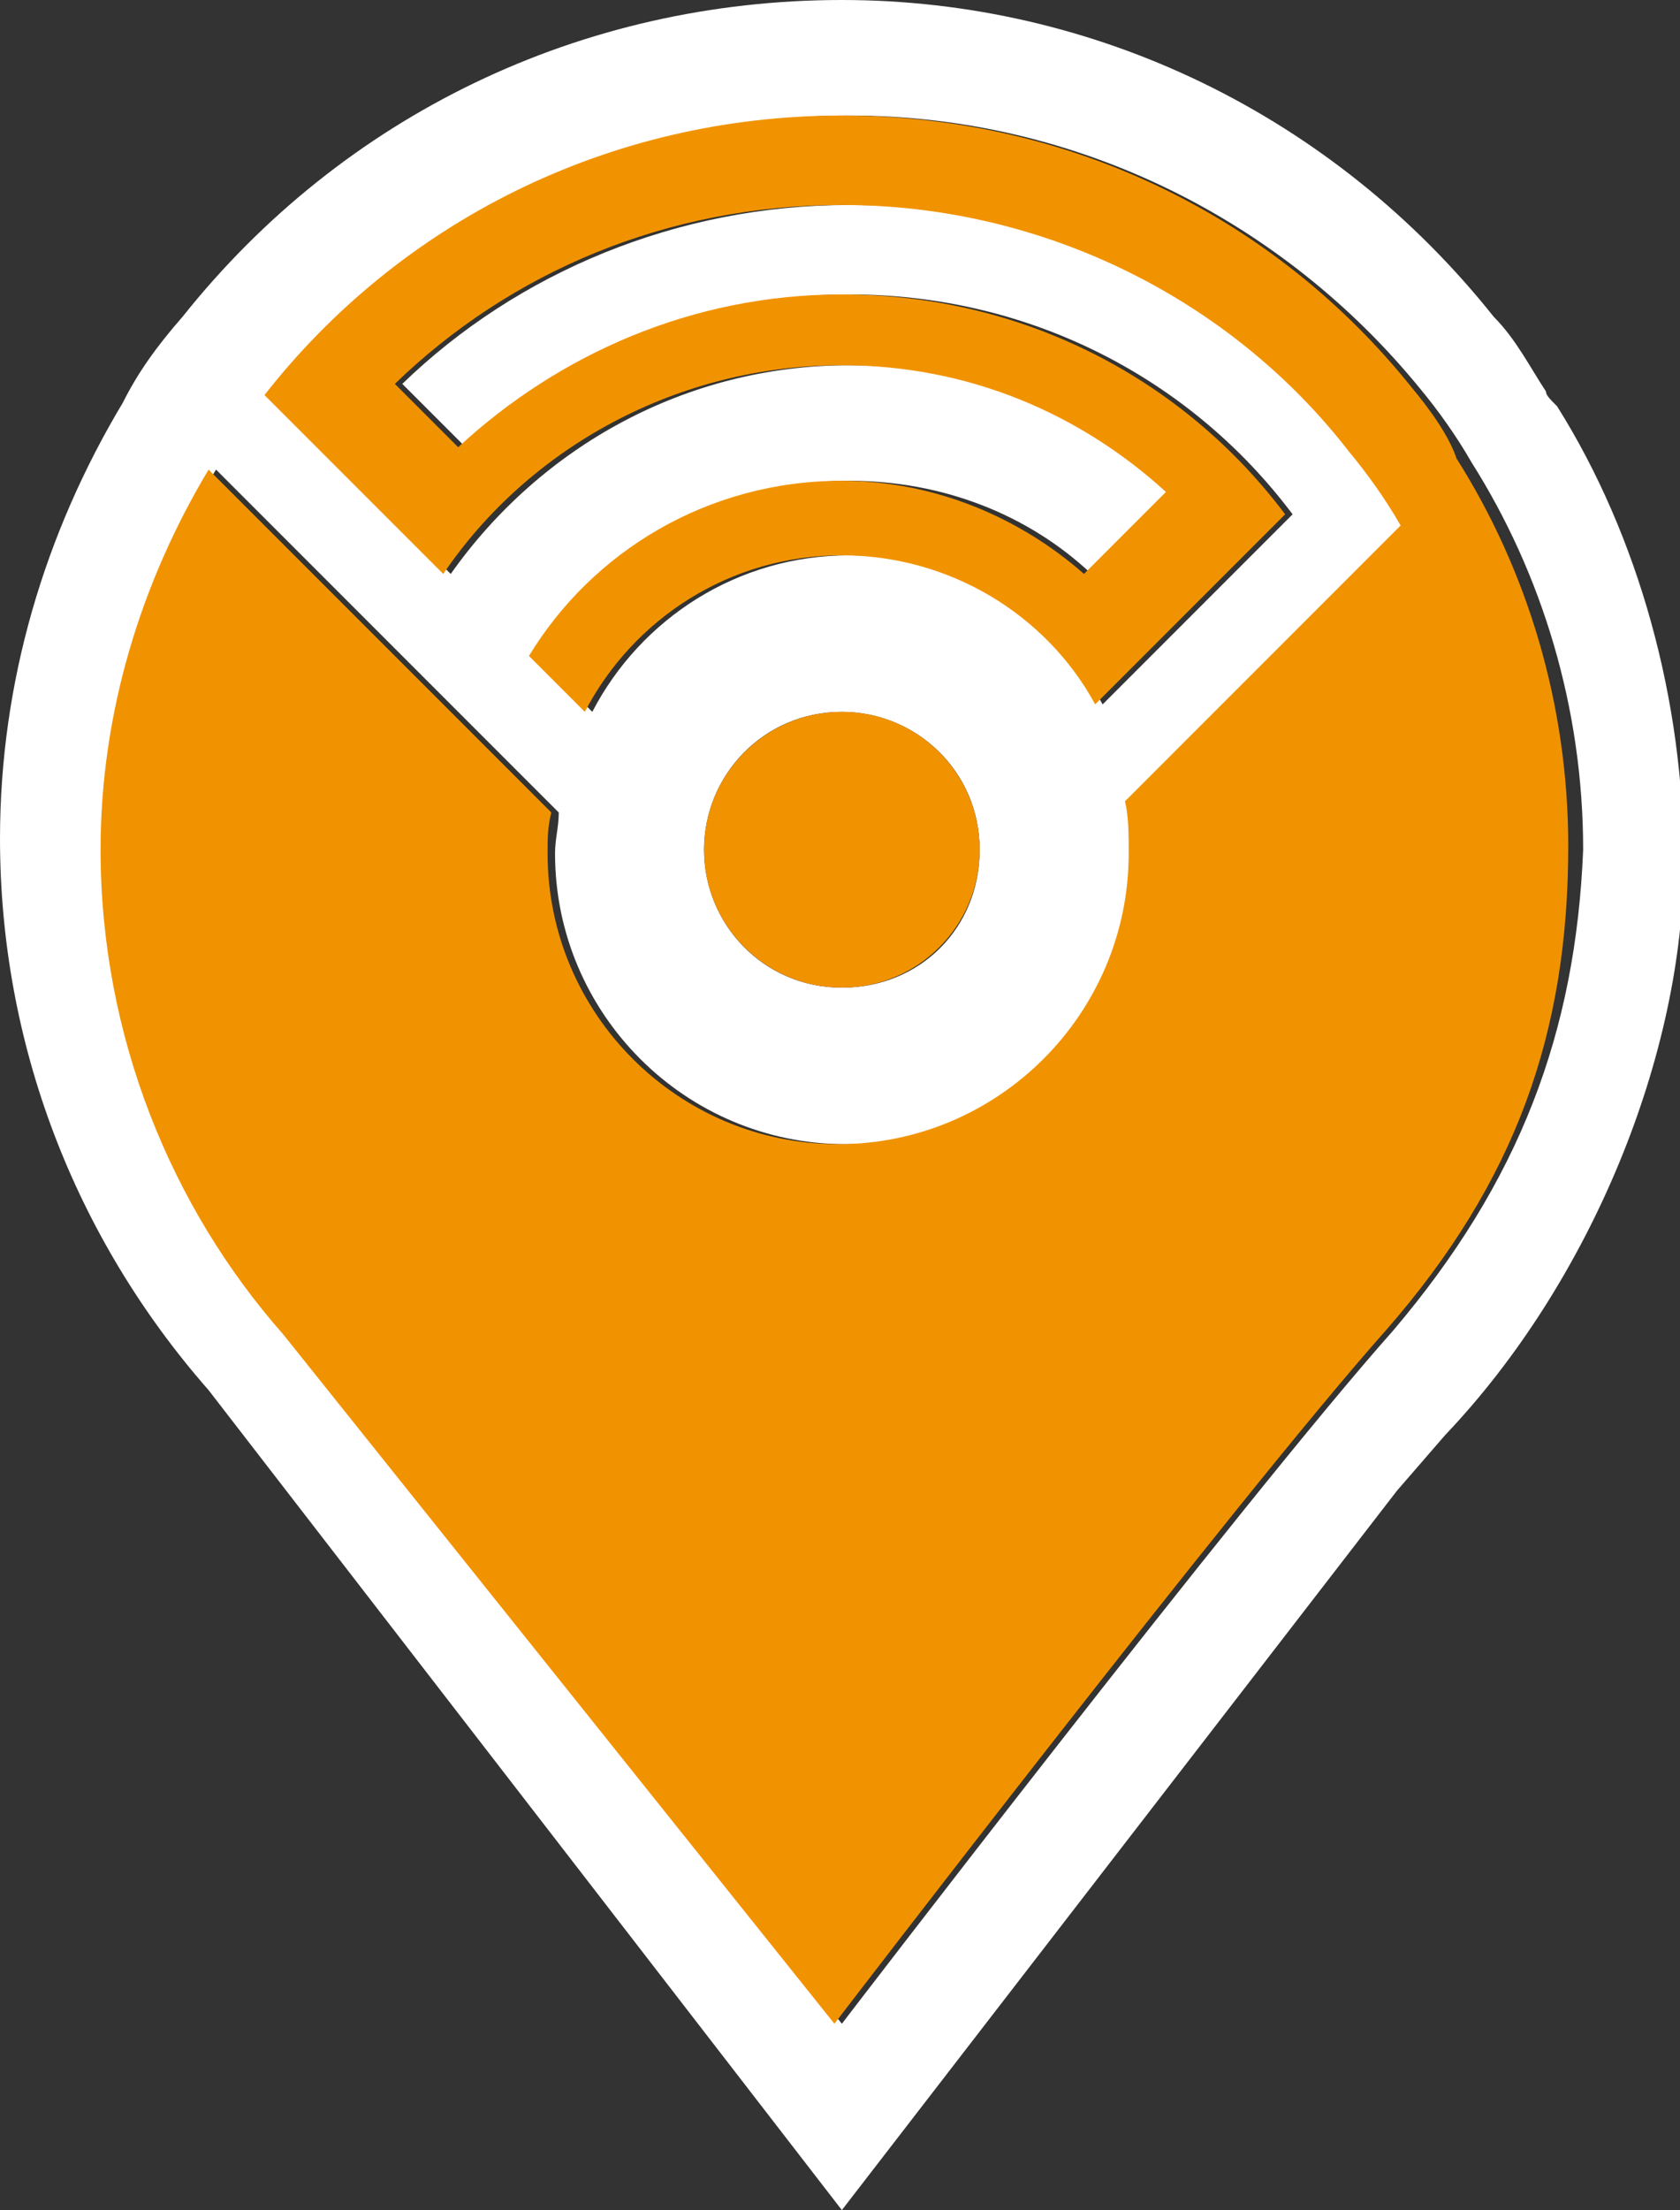 <?xml version="1.0" encoding="utf-8"?>
<!-- Generator: Adobe Illustrator 19.0.0, SVG Export Plug-In . SVG Version: 6.00 Build 0)  -->
<svg version="1.1" id="Capa_1" xmlns="http://www.w3.org/2000/svg" xmlns:xlink="http://www.w3.org/1999/xlink" x="0px" y="0px"
	 viewBox="-159.8 391.6 45.1 59.3" style="enable-background:new -159.8 391.6 45.1 59.3;" xml:space="preserve">
<rect x="-159.8" y="391.6" width="45.1" height="59.3" fill="#333333" stroke="none"/>
<style type="text/css">
	.st0{fill:#FFFFFF;}
	.st1{fill:#F19301;}
</style>
<g>
	<path class="st0" d="M-118.3,402.1c-0.4-0.6-0.8-1.4-1.4-2c-4.3-5.4-10.7-8.5-17.5-8.5c-7,0-13.4,3.1-17.7,8.5
		c-0.7,0.8-1.2,1.5-1.6,2.3c-2.1,3.5-3.3,7.5-3.3,11.7c0,5.5,2,10.7,5.6,14.8l17,22l14.9-19.3l1.3-1.5c3.9-4.1,6.4-10.2,6.4-15.4
		c0-4.3-1.2-8.7-3.4-12.2C-118.2,402.3-118.3,402.2-118.3,402.1z M-122.4,427.3c-4,4.5-14.8,18.6-14.8,18.6l-14.8-18.5
		c-3.1-3.5-4.9-8-4.9-13c0-3.7,1-7.2,2.9-10.2l1.8,1.8l1.8,1.8l1.5,1.5l2.4,2.4l1.7,1.7c0,0.4-0.1,0.7-0.1,1.1
		c0,4.3,3.5,7.8,7.8,7.8s7.8-3.5,7.8-7.8c0-0.5,0-0.9-0.1-1.4l1.7-1.7l2.4-2.4l1.5-1.5l1.8-1.8c-0.4-0.7-0.9-1.4-1.4-2
		c-3.2-4-8.1-6.6-13.6-6.6c-4.6,0-8.9,1.8-12,4.8l1.7,1.7c2.7-2.6,6.3-4.1,10.3-4.1c4.9,0,9.2,2.3,11.9,5.9l-1.4,1.4l-2.2,2.2
		l-1.5,1.5c-1.3-2.4-3.9-4-6.8-4c-3,0-5.6,1.7-6.9,4.2l-1.5-1.5c1.7-2.8,4.9-4.7,8.4-4.7c2.5,0,4.8,0.9,6.5,2.5l2.2-2.2
		c-2.3-2.1-5.4-3.4-8.7-3.4c-4.4,0-8.3,2.2-10.7,5.6l-1.4-1.4l-1.7-1.7l-1.7-1.7c3.6-4.6,9.2-7.5,15.5-7.5c6.2,0,11.7,2.9,15.3,7.3
		c0.5,0.6,1,1.3,1.4,2c1.9,3,3,6.6,3,10.4C-117.5,419.3-119,423.3-122.4,427.3z M-140.9,414.4c0-2,1.6-3.7,3.7-3.7
		c2,0,3.7,1.6,3.7,3.7s-1.6,3.7-3.7,3.7C-139.3,418.1-140.9,416.4-140.9,414.4z"/>
	<circle class="st1" cx="-137.2" cy="414.4" r="3.7"/>
	<path class="st1" d="M-121.9,402c-3.6-4.5-9.1-7.3-15.3-7.3c-6.3,0-11.9,2.9-15.5,7.5l1.7,1.7l1.7,1.7l1.4,1.4
		c2.3-3.4,6.3-5.6,10.7-5.6c3.4,0,6.4,1.3,8.7,3.4l-2.2,2.2c-1.7-1.5-4-2.5-6.5-2.5c-3.6,0-6.7,1.9-8.4,4.7l1.5,1.5
		c1.3-2.5,3.9-4.2,6.9-4.2c2.9,0,5.5,1.6,6.8,4l1.5-1.5l2.2-2.2l1.4-1.4c-2.7-3.6-7-5.9-11.9-5.9c-4,0-7.6,1.6-10.3,4.1l-1.7-1.7
		c3.1-3,7.3-4.8,12-4.8c5.5,0,10.5,2.6,13.6,6.6c0.5,0.6,1,1.3,1.4,2l-1.8,1.8l-1.5,1.5l-2.4,2.4l-1.7,1.7c0.1,0.4,0.1,0.9,0.1,1.4
		c0,4.3-3.5,7.8-7.8,7.8s-7.8-3.5-7.8-7.8c0-0.4,0-0.7,0.1-1.1l-1.7-1.7l-2.4-2.4l-1.5-1.5l-1.8-1.8l-1.8-1.8
		c-1.8,3-2.9,6.5-2.9,10.2c0,5,1.9,9.6,4.9,13l14.8,18.5c0,0,10.8-14.1,14.8-18.6c3.5-4,4.9-8,4.9-13c0-3.8-1.1-7.4-3-10.4
		C-120.9,403.3-121.4,402.6-121.9,402z"/>
</g>
</svg>
